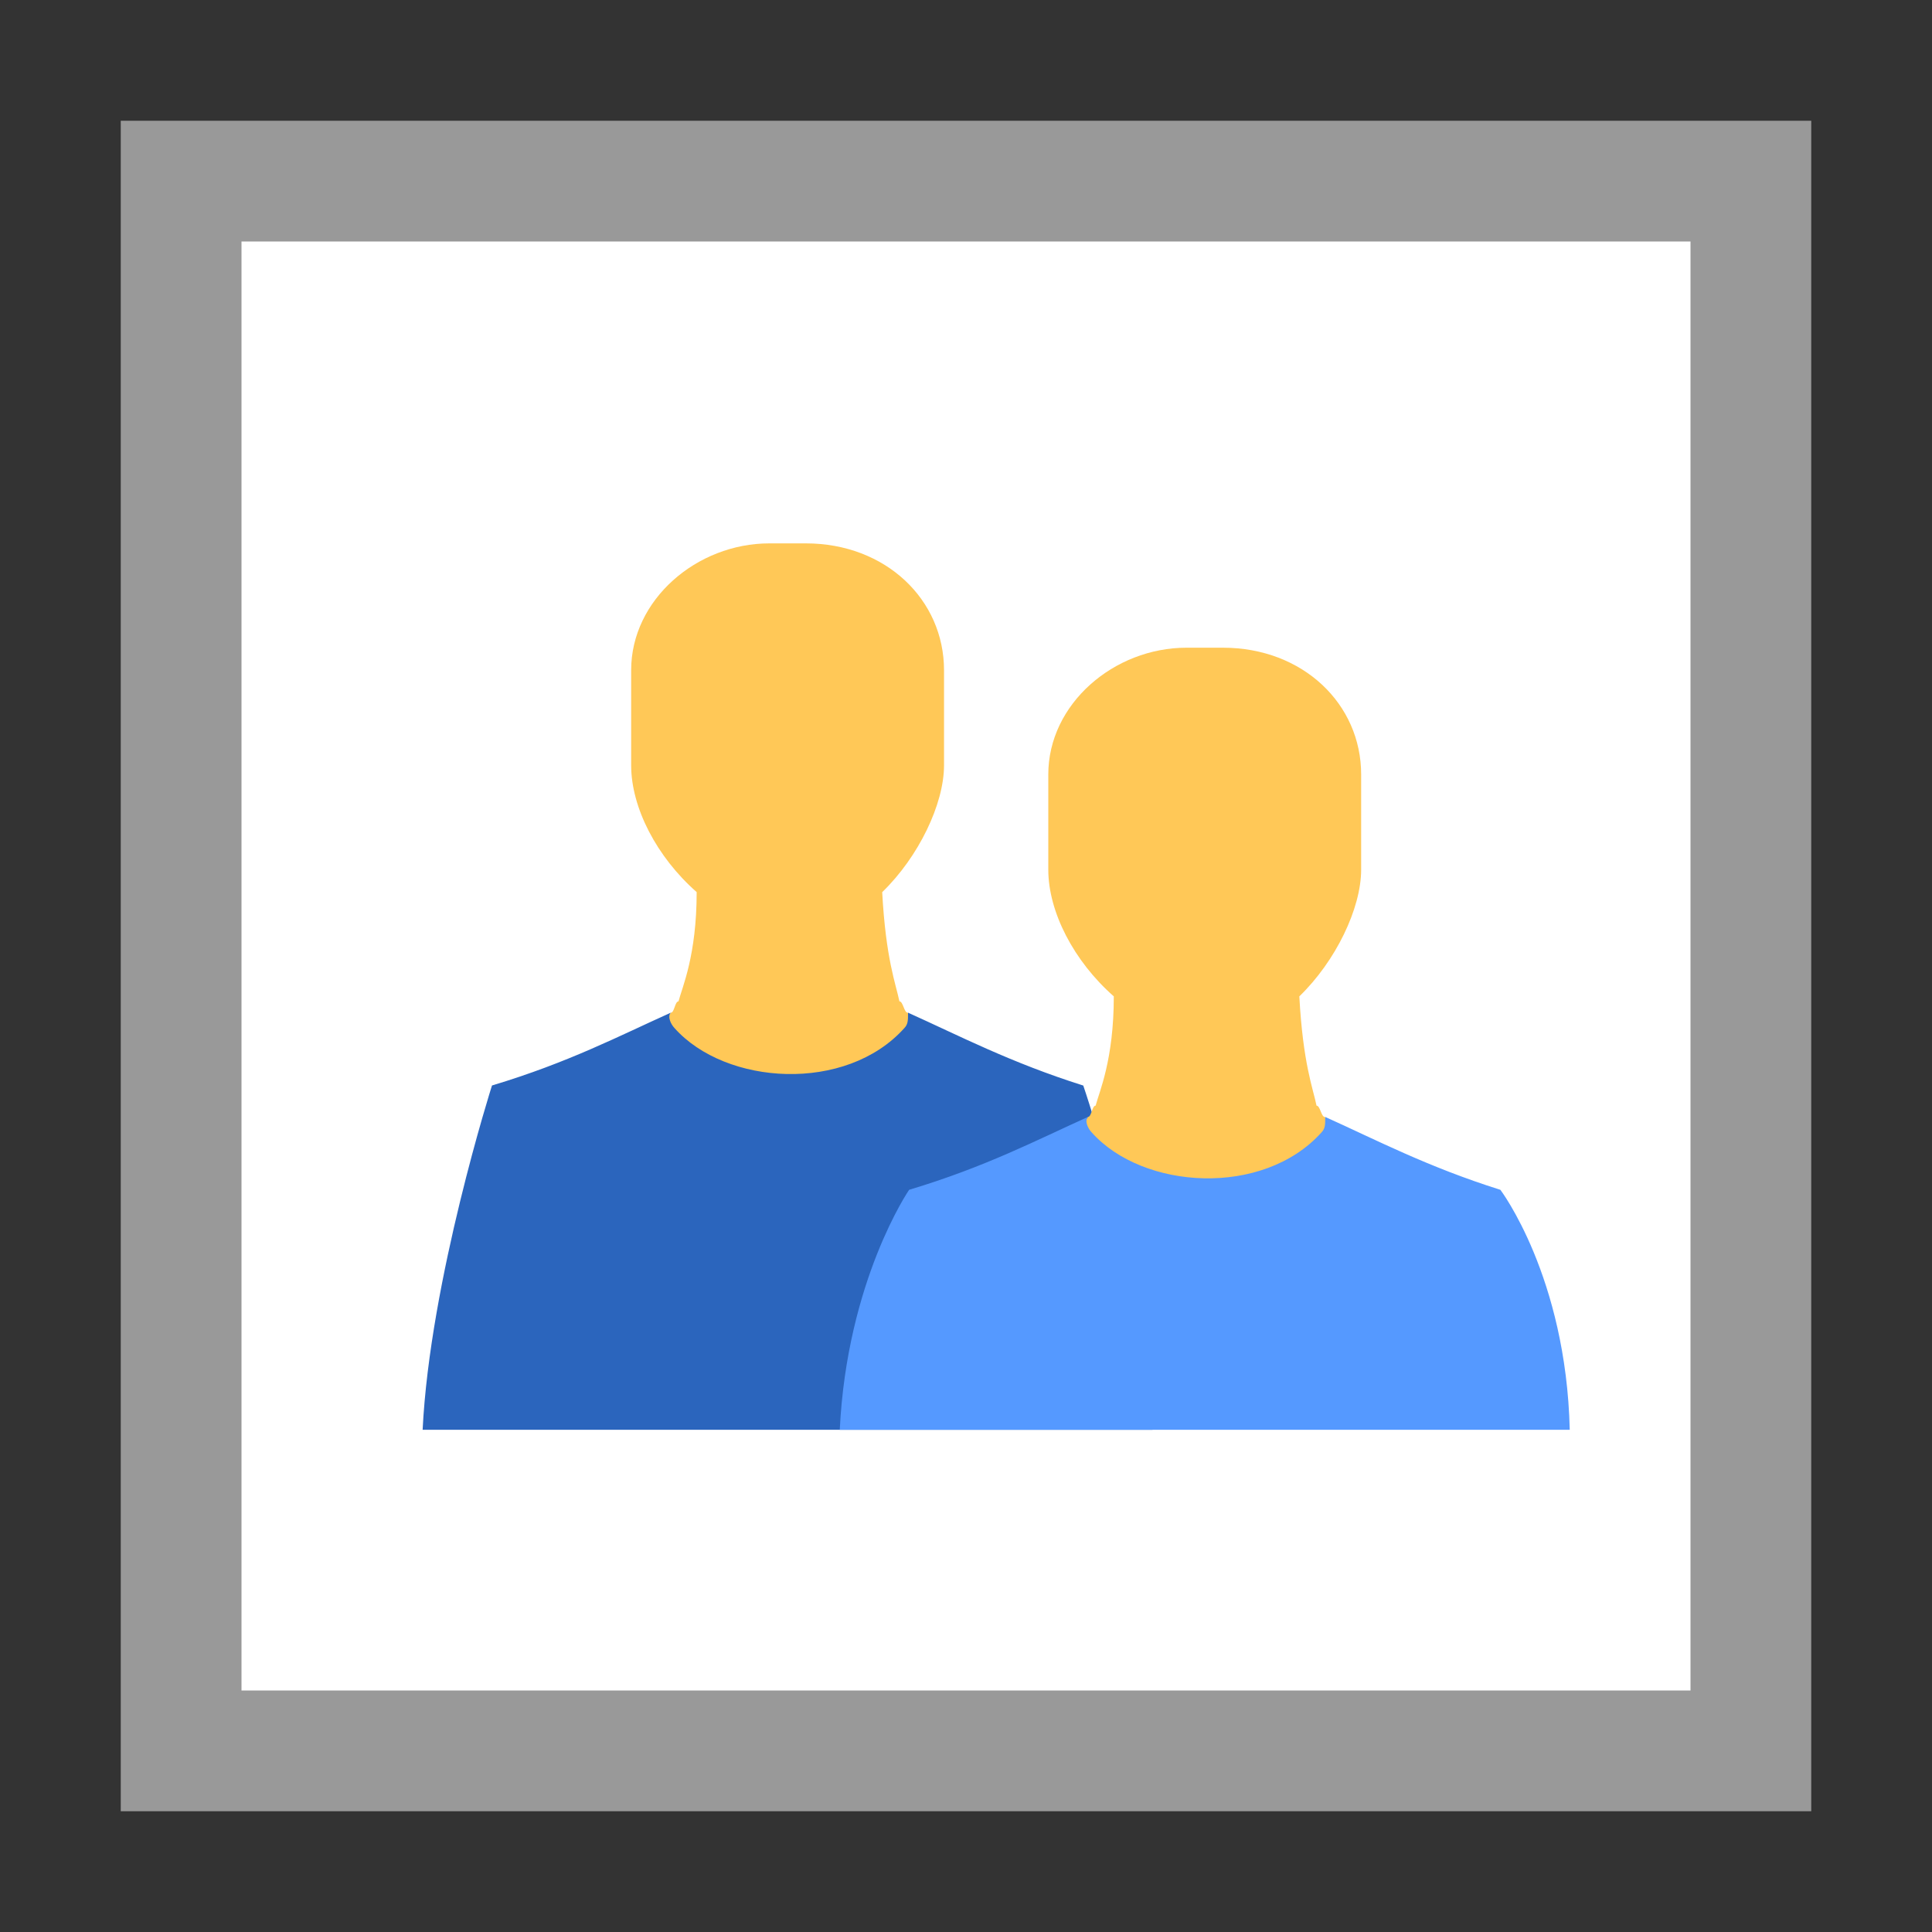 <svg width="32" height="32" viewBox="0 0 32 32" xmlns="http://www.w3.org/2000/svg">
  <rect x="0" y="0" width="32" height="32" fill="#333333" stroke="none"/>
  <path fill="#999" d="M2 2v28h28V2z"/>
  <path fill="#FFF" d="M4 4h24v24H4z"/>
  <path fill="#FFC857" d="M11.328 17.305c.844.875 2.8.782 3.763-.21.06-.059.003-.264-.057-.322-.06 0-.076-.188-.137-.188-.06-.291-.225-.7-.285-1.808.603-.584 1.024-1.46 1.024-2.101v-1.575c0-1.167-.964-2.101-2.29-2.101h-.602c-1.205 0-2.29.934-2.29 2.1v1.576c0 .7.422 1.517 1.085 2.1 0 1.05-.24 1.576-.301 1.81-.06 0-.067.187-.127.187-.154.207.157.474.217.532z"/>
  <path fill="#2B65BD" d="M17.942 17.98c-1.209-.382-2.055-.826-2.902-1.207 0 .127 0 .19-.06.254-.967 1.08-2.962.952-3.809 0-.06-.064-.12-.19-.06-.254-.846.38-1.693.825-2.962 1.206 0 0-1.028 3.226-1.149 5.703h12.09c-.06-2.54-1.148-5.703-1.148-5.703z"/>
  <path fill="#FFC857" d="M18.237 19.032c.844.875 2.8.782 3.763-.21.06-.059.003-.264-.057-.322-.06 0-.076-.187-.137-.187-.06-.292-.225-.7-.285-1.81.603-.583 1.024-1.458 1.024-2.1v-1.575c0-1.167-.964-2.1-2.29-2.1h-.602c-1.205 0-2.29.933-2.29 2.1v1.575c0 .7.422 1.517 1.085 2.1 0 1.051-.24 1.576-.301 1.81-.06 0-.067.187-.127.187-.154.208.157.474.217.532z"/>
  <path fill="#59F" d="M24.851 19.707c-1.209-.381-2.055-.826-2.901-1.207 0 .127 0 .19-.06.254-.968 1.08-2.963.953-3.81 0-.06-.063-.12-.19-.06-.254-.846.381-1.693.826-2.962 1.207 0 0-1.028 1.498-1.149 3.975H26c-.06-2.54-1.149-3.975-1.149-3.975z"/>
</svg>